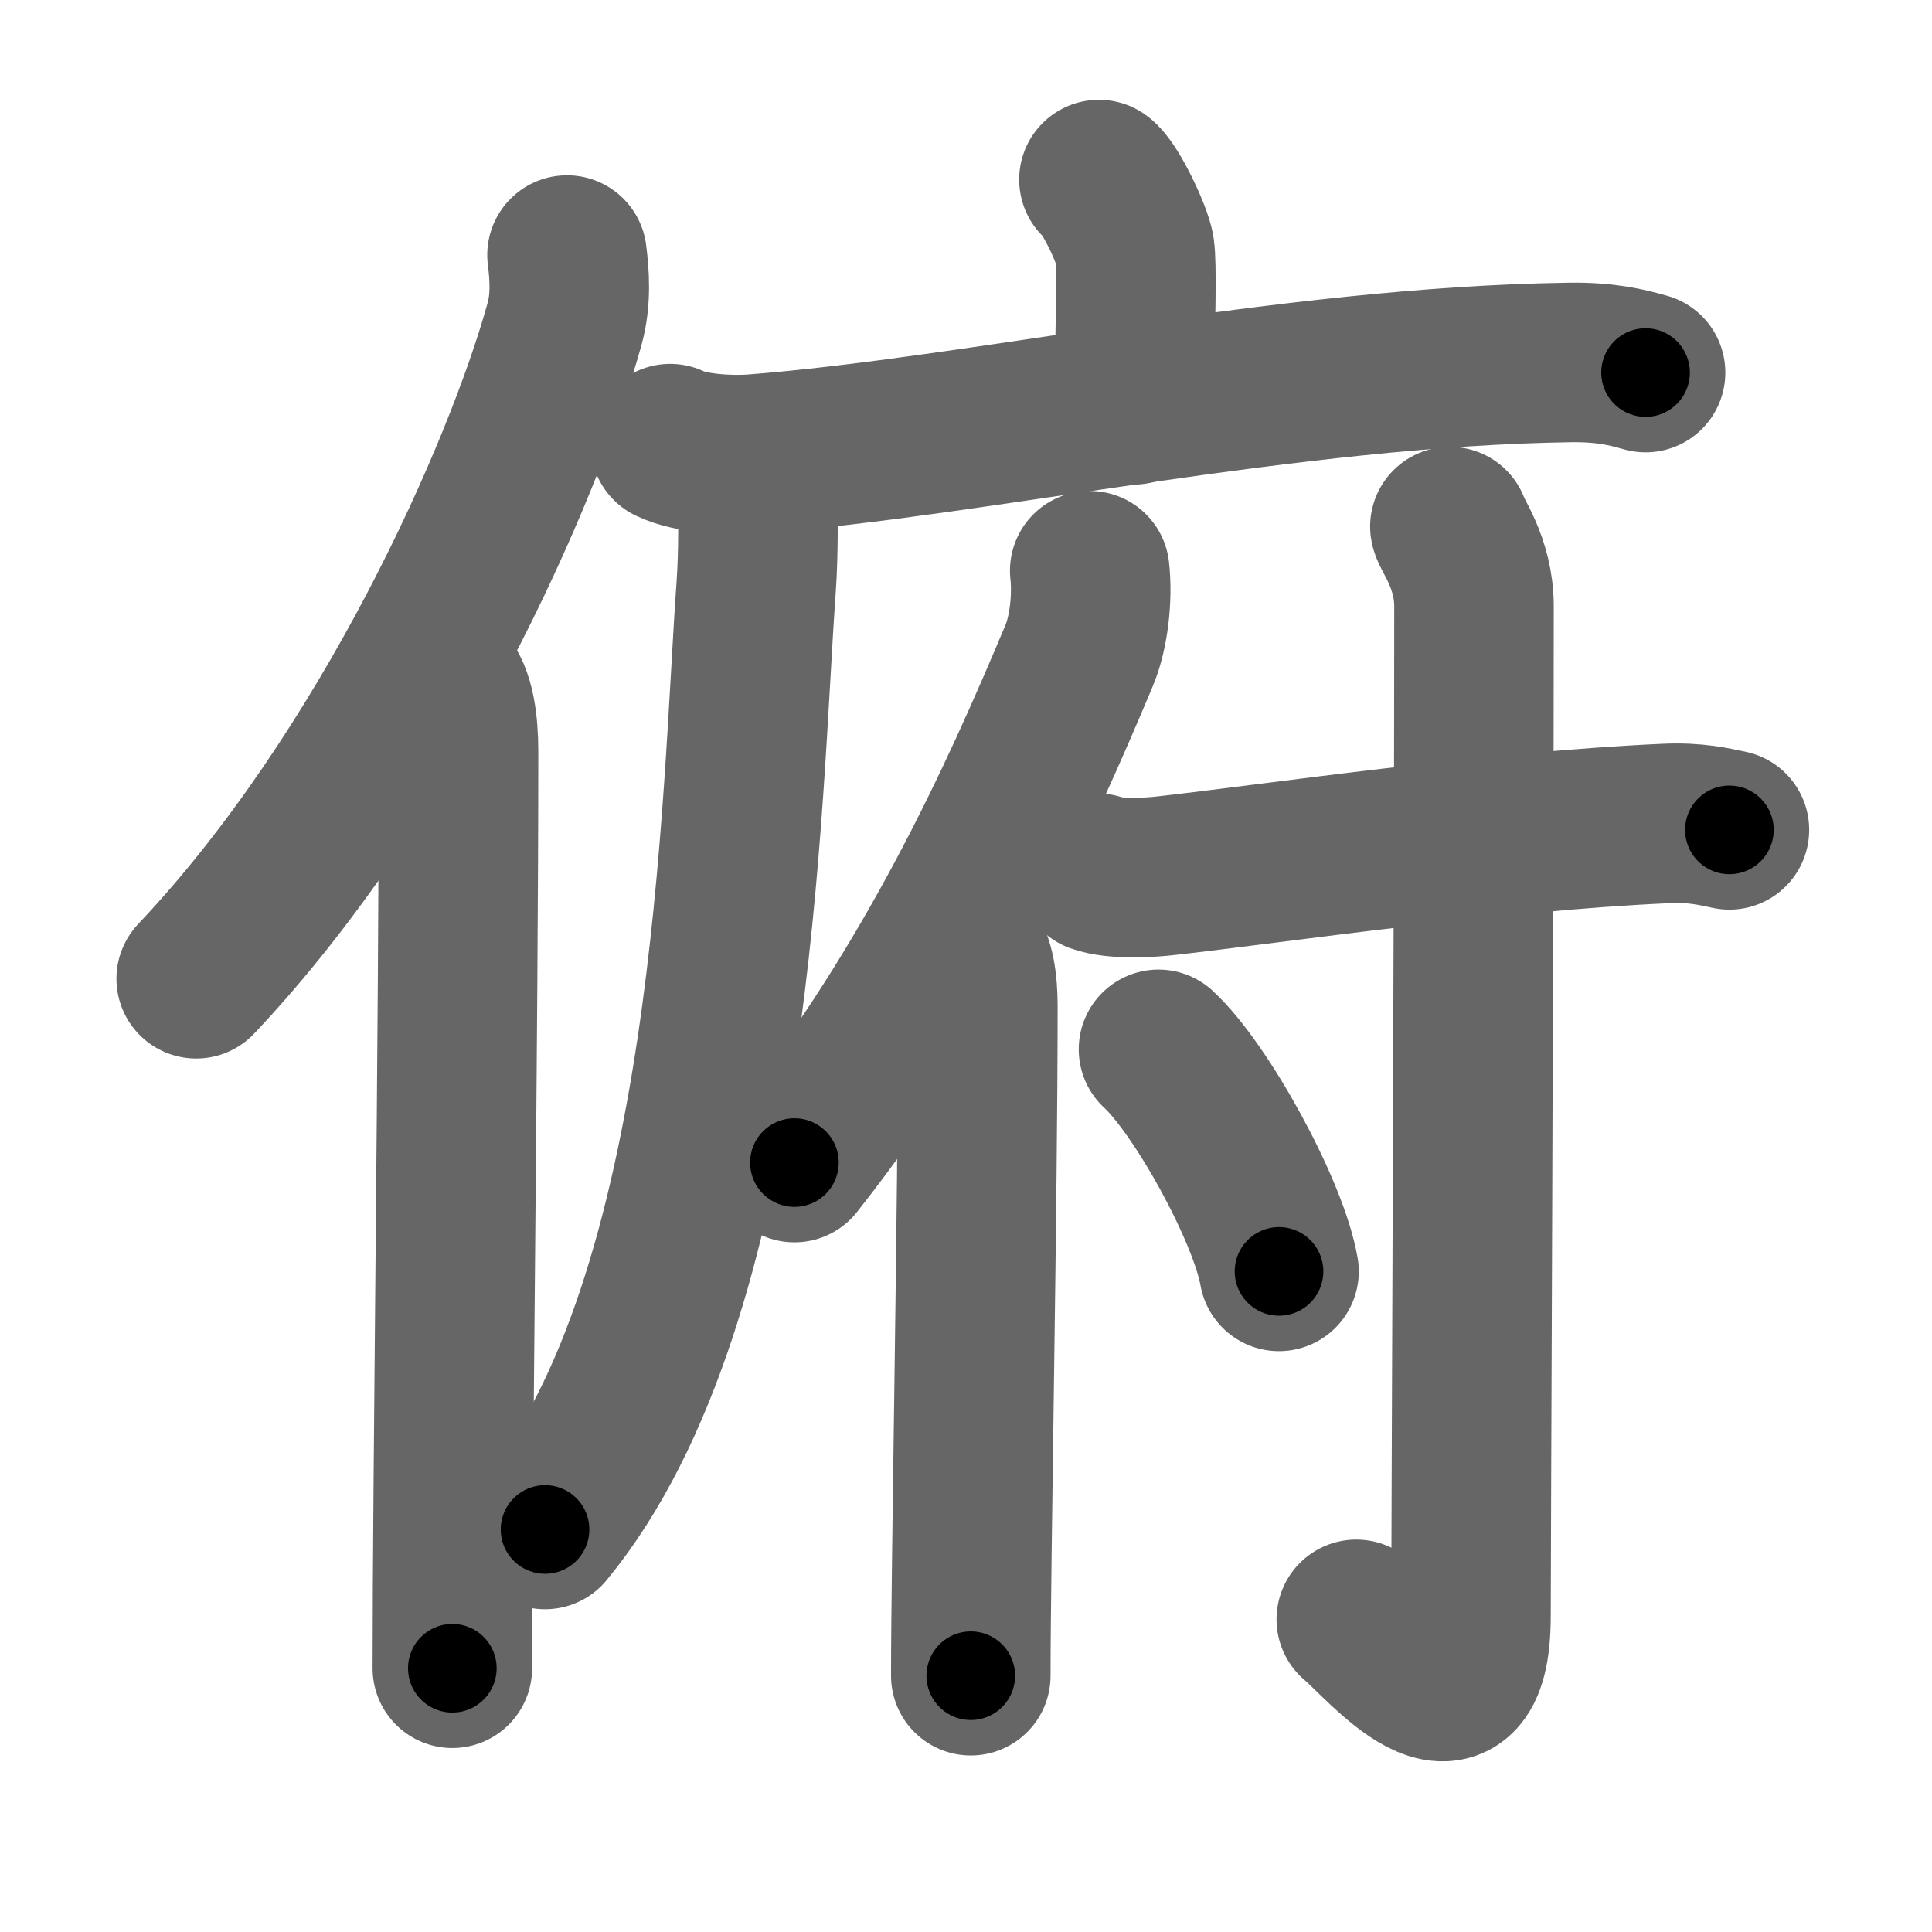<svg xmlns="http://www.w3.org/2000/svg" width="109" height="109" viewBox="0 0 109 109" id="4fef"><g fill="none" stroke="#666" stroke-width="9" stroke-linecap="round" stroke-linejoin="round"><g><g><path d="M31.99,14.39c0.14,1.1,0.24,2.47-0.12,3.82c-2.34,8.51-9.89,25.47-20.8,37.01" /><path d="M24.96,38.5c0.71,0.73,0.91,2.37,0.91,3.88c0,15.65-0.35,41.23-0.35,51.74" /></g><g><g><path d="M62,10.13c0.61,0.42,1.9,3.12,2.02,3.96c0.12,0.83,0.06,3.54-0.06,8.75" /><g><path d="M37.81,25.03c1.22,0.59,3.46,0.68,4.68,0.59c12.72-0.98,30.13-4.94,46.07-5.17c2.04-0.03,3.26,0.28,4.28,0.57" /><path d="M42.73,27.53c0.04,1.39,0.07,3.6-0.07,5.6c-0.85,11.81-1.16,40.12-11.91,53.16" /></g></g><g><g><path d="M61.48,32.2c0.17,1.51-0.05,3.48-0.59,4.77c-3.45,8.23-8.16,18.6-16.07,28.62" /><path d="M54.47,53.57c0.53,0.68,0.7,1.9,0.7,3.18c0,11-0.4,31.5-0.4,37.79" /></g><g><path d="M61.9,49.26c1.03,0.37,2.91,0.26,3.94,0.14c6.04-0.68,18.33-2.5,28.13-2.94c1.71-0.08,2.74,0.18,3.6,0.36" /><path d="M81.8,29.71c0.06,0.39,1.36,2.02,1.36,4.49c0,17.06-0.17,52.93-0.17,56.96c0,7.55-4.97,1.45-6.47,0.2" /><path d="M65.36,59.2c2.4,2.21,6.2,9.09,6.8,12.53" /></g></g></g></g></g><g fill="none" stroke="#000" stroke-width="5" stroke-linecap="round" stroke-linejoin="round"><g><g><path d="M31.99,14.39c0.14,1.1,0.24,2.47-0.12,3.82c-2.34,8.51-9.89,25.47-20.8,37.01" stroke-dasharray="46.647" stroke-dashoffset="46.647"><animate attributeName="stroke-dashoffset" values="46.647;46.647;0" dur="0.466s" fill="freeze" begin="0s;4fef.click" /></path><path d="M24.96,38.5c0.71,0.73,0.91,2.37,0.91,3.88c0,15.65-0.35,41.23-0.35,51.74" stroke-dasharray="55.808" stroke-dashoffset="55.808"><animate attributeName="stroke-dashoffset" values="55.808" fill="freeze" begin="4fef.click" /><animate attributeName="stroke-dashoffset" values="55.808;55.808;0" keyTimes="0;0.455;1" dur="1.024s" fill="freeze" begin="0s;4fef.click" /></path></g><g><g><path d="M62,10.13c0.61,0.42,1.9,3.12,2.02,3.96c0.12,0.83,0.06,3.54-0.06,8.75" stroke-dasharray="13.245" stroke-dashoffset="13.245"><animate attributeName="stroke-dashoffset" values="13.245" fill="freeze" begin="4fef.click" /><animate attributeName="stroke-dashoffset" values="13.245;13.245;0" keyTimes="0;0.886;1" dur="1.156s" fill="freeze" begin="0s;4fef.click" /></path><g><path d="M37.81,25.03c1.22,0.59,3.46,0.68,4.68,0.59c12.72-0.98,30.13-4.94,46.07-5.17c2.04-0.03,3.26,0.28,4.28,0.57" stroke-dasharray="55.482" stroke-dashoffset="55.482"><animate attributeName="stroke-dashoffset" values="55.482" fill="freeze" begin="4fef.click" /><animate attributeName="stroke-dashoffset" values="55.482;55.482;0" keyTimes="0;0.676;1" dur="1.711s" fill="freeze" begin="0s;4fef.click" /></path><path d="M42.73,27.53c0.04,1.39,0.07,3.6-0.07,5.6c-0.85,11.81-1.16,40.12-11.91,53.16" stroke-dasharray="60.871" stroke-dashoffset="60.871"><animate attributeName="stroke-dashoffset" values="60.871" fill="freeze" begin="4fef.click" /><animate attributeName="stroke-dashoffset" values="60.871;60.871;0" keyTimes="0;0.789;1" dur="2.169s" fill="freeze" begin="0s;4fef.click" /></path></g></g><g><g><path d="M61.48,32.2c0.17,1.51-0.05,3.48-0.59,4.77c-3.45,8.23-8.16,18.6-16.07,28.62" stroke-dasharray="37.782" stroke-dashoffset="37.782"><animate attributeName="stroke-dashoffset" values="37.782" fill="freeze" begin="4fef.click" /><animate attributeName="stroke-dashoffset" values="37.782;37.782;0" keyTimes="0;0.852;1" dur="2.547s" fill="freeze" begin="0s;4fef.click" /></path><path d="M54.47,53.57c0.53,0.68,0.7,1.9,0.7,3.18c0,11-0.4,31.5-0.4,37.79" stroke-dasharray="41.102" stroke-dashoffset="41.102"><animate attributeName="stroke-dashoffset" values="41.102" fill="freeze" begin="4fef.click" /><animate attributeName="stroke-dashoffset" values="41.102;41.102;0" keyTimes="0;0.861;1" dur="2.958s" fill="freeze" begin="0s;4fef.click" /></path></g><g><path d="M61.9,49.26c1.03,0.37,2.91,0.26,3.94,0.14c6.04-0.68,18.33-2.5,28.13-2.94c1.71-0.08,2.74,0.18,3.6,0.36" stroke-dasharray="35.892" stroke-dashoffset="35.892"><animate attributeName="stroke-dashoffset" values="35.892" fill="freeze" begin="4fef.click" /><animate attributeName="stroke-dashoffset" values="35.892;35.892;0" keyTimes="0;0.892;1" dur="3.317s" fill="freeze" begin="0s;4fef.click" /></path><path d="M81.8,29.71c0.06,0.39,1.36,2.02,1.36,4.49c0,17.06-0.17,52.93-0.17,56.96c0,7.55-4.97,1.45-6.47,0.2" stroke-dasharray="72.261" stroke-dashoffset="72.261"><animate attributeName="stroke-dashoffset" values="72.261" fill="freeze" begin="4fef.click" /><animate attributeName="stroke-dashoffset" values="72.261;72.261;0" keyTimes="0;0.859;1" dur="3.86s" fill="freeze" begin="0s;4fef.click" /></path><path d="M65.36,59.2c2.4,2.21,6.2,9.09,6.8,12.53" stroke-dasharray="14.401" stroke-dashoffset="14.401"><animate attributeName="stroke-dashoffset" values="14.401" fill="freeze" begin="4fef.click" /><animate attributeName="stroke-dashoffset" values="14.401;14.401;0" keyTimes="0;0.964;1" dur="4.004s" fill="freeze" begin="0s;4fef.click" /></path></g></g></g></g></g></svg>